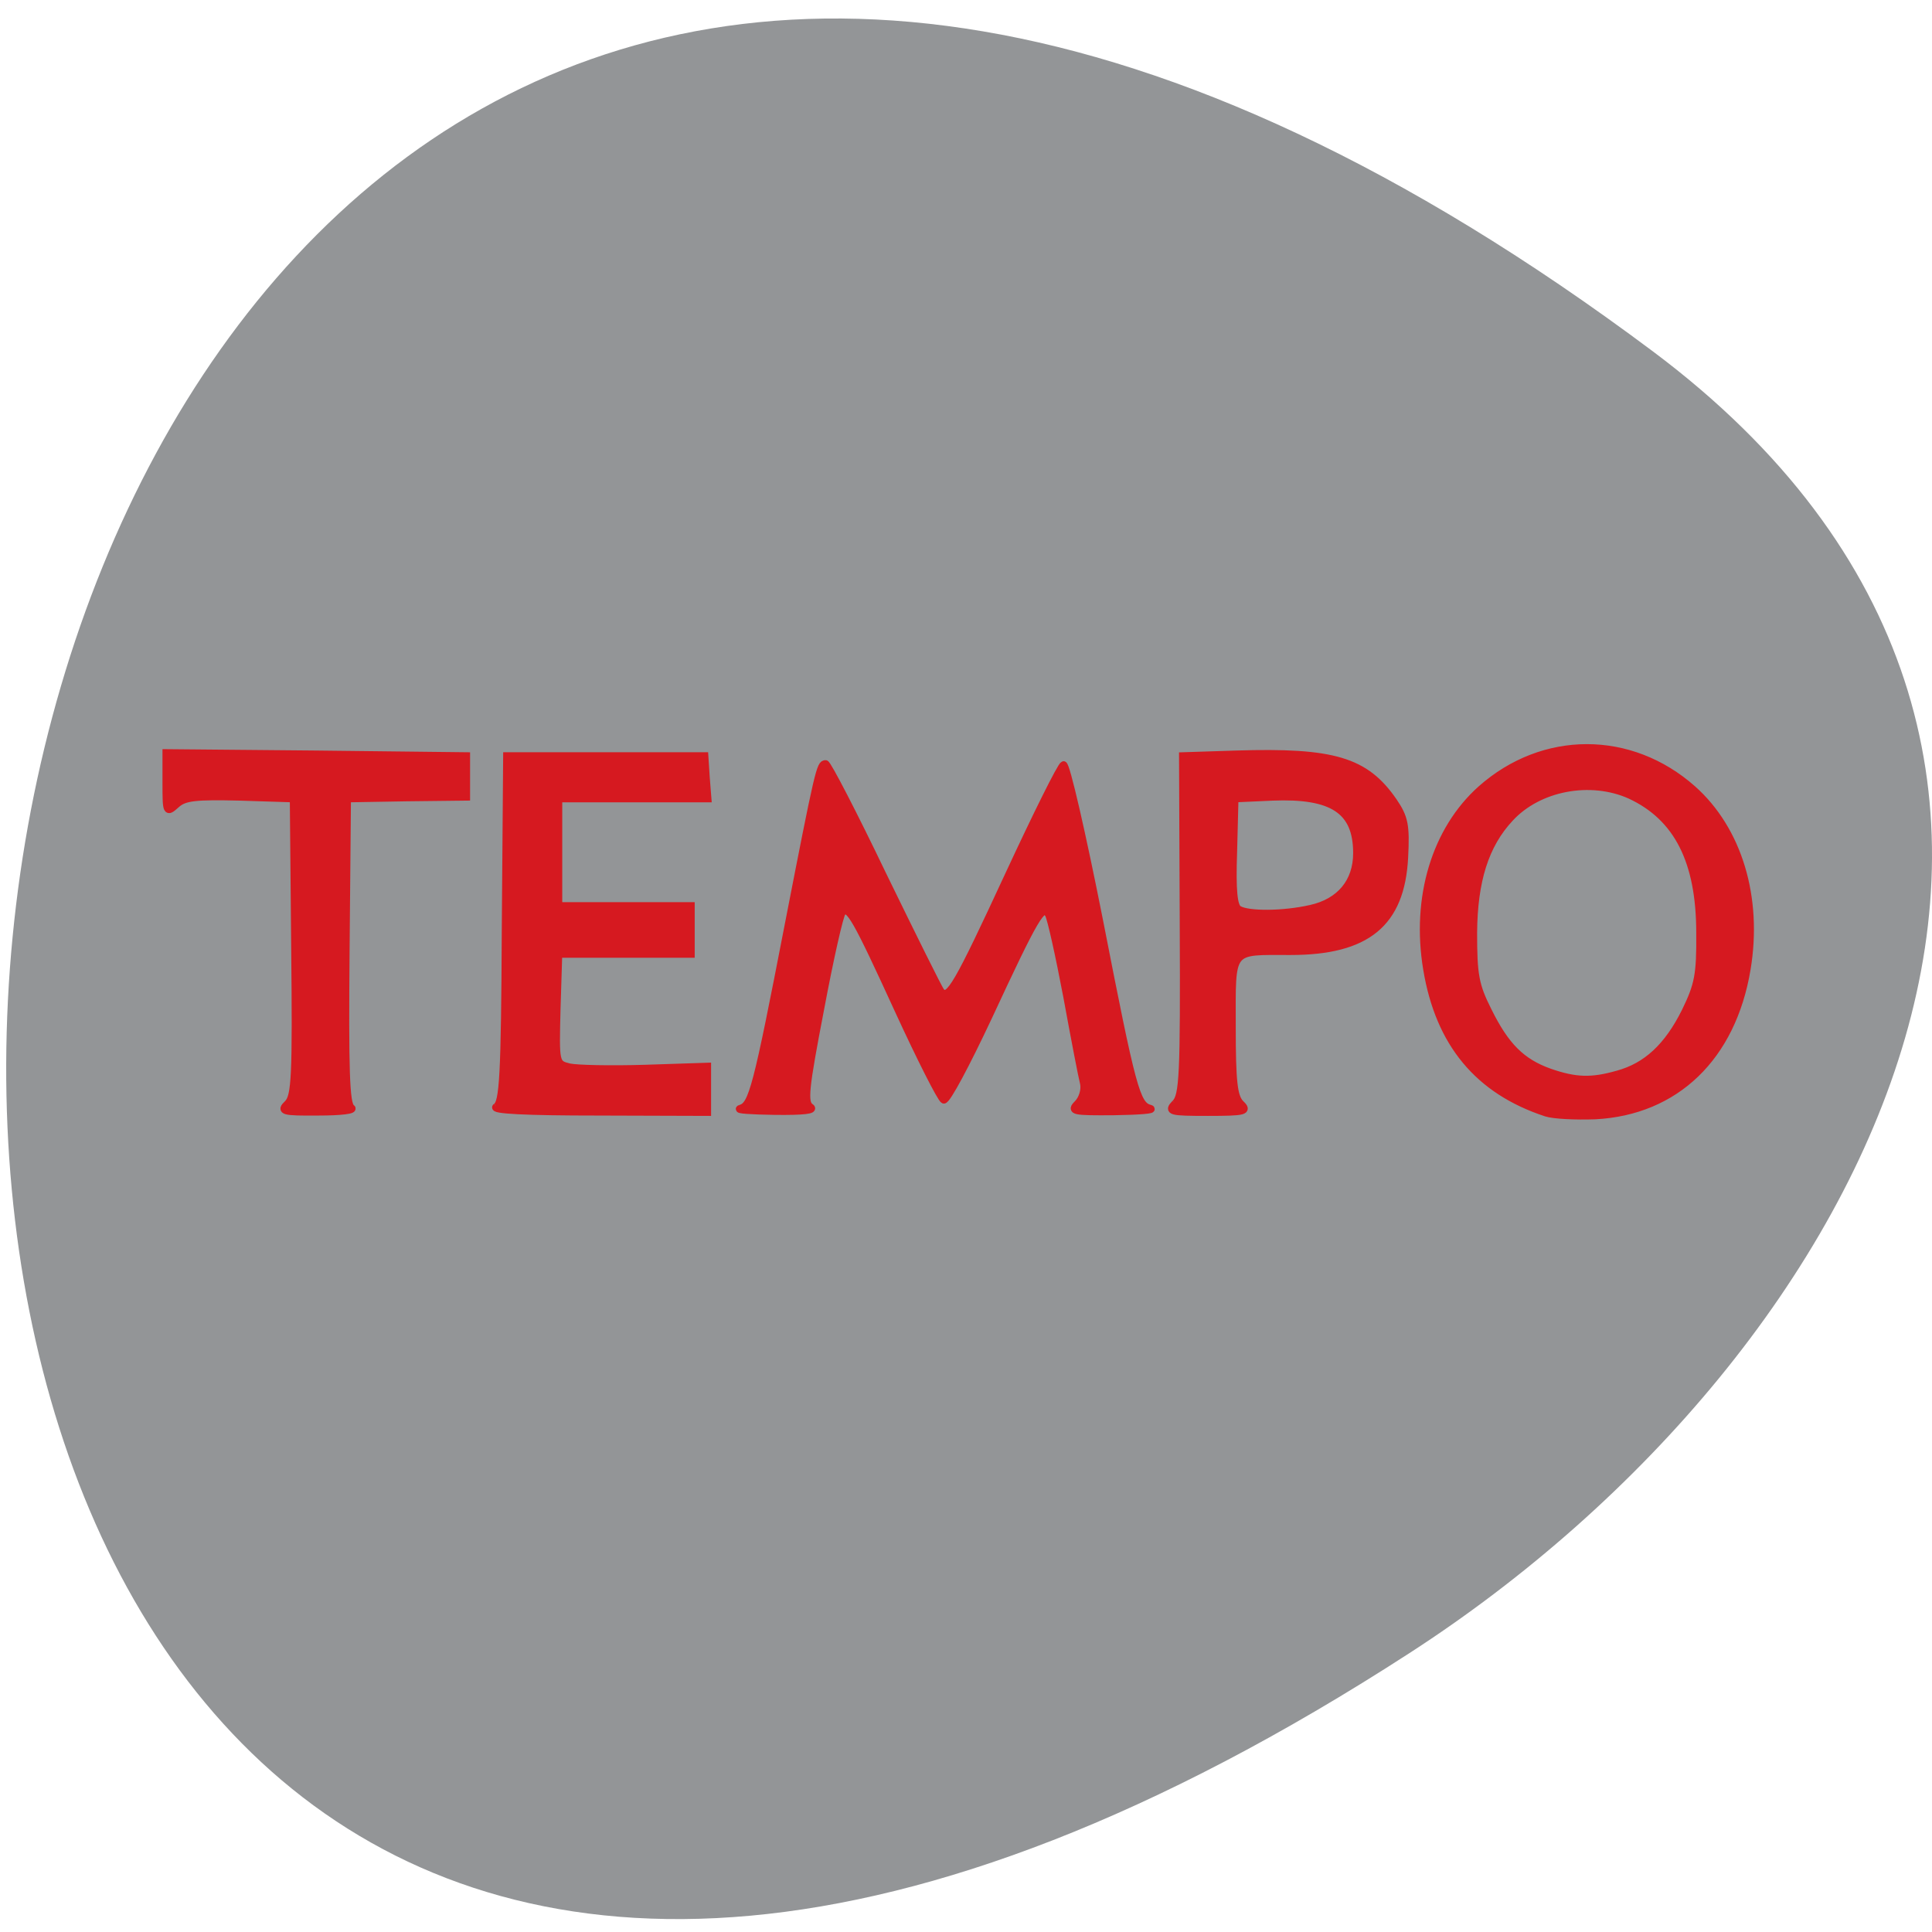 <svg xmlns="http://www.w3.org/2000/svg" viewBox="0 0 22 22"><path d="m 18.82 4 c -22.82 -17.06 -26.06 29.895 -2.77 14.824 c 5.313 -3.434 8.813 -10.305 2.77 -14.824" fill="#939597"/><path d="m 263.63 342.35 c -9.434 -3.053 -14.885 -9.533 -16.592 -19.724 c -1.659 -9.815 1.185 -19.11 7.537 -24.702 c 8.628 -7.561 20.763 -7.561 29.391 0 c 6.352 5.589 9.197 14.887 7.537 24.702 c -2.038 12.07 -9.908 19.536 -21.1 20.1 c -2.702 0.094 -5.736 -0.047 -6.779 -0.376 m 9.908 -5.307 c 4.03 -1.08 6.969 -3.804 9.386 -8.594 c 1.801 -3.663 2.086 -5.02 2.038 -10.801 c 0 -9.862 -3.129 -15.873 -9.671 -18.879 c -5.499 -2.442 -12.704 -1.127 -16.686 3.146 c -3.461 3.663 -5.02 8.594 -5.072 15.732 c 0 5.729 0.237 7.185 2.038 10.707 c 2.418 4.837 4.646 7.04 8.533 8.406 c 3.555 1.221 5.783 1.315 9.434 0.282 m -184.69 4.04 c 1.043 -1.033 1.185 -3.757 0.996 -21.509 l -0.19 -20.335 l -7.443 -0.235 c -6.115 -0.141 -7.68 0 -8.817 1.033 c -1.375 1.221 -1.422 1.127 -1.422 -2.912 v -4.18 l 20.858 0.188 l 20.858 0.235 v 5.636 l -8.248 0.094 l -8.296 0.141 l -0.19 20.898 c -0.142 16.249 0 21.04 0.758 21.509 c 0.521 0.329 -1.47 0.564 -4.551 0.564 c -5.02 0.047 -5.404 -0.094 -4.314 -1.127 m 28.964 0.423 c 0.948 -0.564 1.185 -4.227 1.28 -24.421 l 0.19 -23.716 h 27.495 l 0.19 2.912 l 0.237 2.959 h -20.716 v 14.699 h 18.393 v 6.622 h -18.393 l -0.237 7.514 c -0.19 7.514 -0.19 7.514 1.707 7.984 c 1.043 0.235 5.783 0.329 10.524 0.188 l 8.675 -0.282 v 6.293 l -15.217 -0.047 c -9.908 0 -14.838 -0.235 -14.13 -0.704 m 33.894 0.235 c 1.659 -0.423 2.275 -2.724 6.684 -25.22 c 4.219 -21.415 4.409 -22.07 5.167 -22.07 c 0.284 0 3.887 6.857 7.964 15.263 c 4.124 8.359 7.727 15.545 8.06 15.967 c 1.09 1.221 2.275 -0.798 9.386 -15.967 c 3.84 -8.171 7.253 -14.981 7.632 -15.12 c 0.379 -0.094 2.607 9.486 4.978 21.321 c 4.598 23.25 5.167 25.36 7.06 25.829 c 0.711 0.188 -1.564 0.376 -5.02 0.423 c -5.689 0.047 -6.115 -0.047 -5.072 -1.08 c 0.664 -0.657 1.043 -1.878 0.853 -2.771 c -0.237 -0.892 -1.28 -6.246 -2.323 -11.882 c -1.09 -5.682 -2.228 -10.754 -2.56 -11.318 c -0.806 -1.456 -1.801 0.188 -8.343 14.09 c -3.034 6.387 -5.783 11.506 -6.21 11.365 c -0.379 -0.141 -3.224 -5.682 -6.305 -12.304 c -5.878 -12.68 -6.874 -14.417 -7.774 -13.431 c -0.332 0.282 -1.707 6.293 -3.034 13.29 c -2.133 10.942 -2.323 12.821 -1.375 13.431 c 0.664 0.423 -1.043 0.611 -4.93 0.564 c -3.318 -0.047 -5.499 -0.188 -4.835 -0.376 m 60.39 -0.704 c 1.09 -1.033 1.233 -3.945 1.138 -24.421 l -0.095 -23.25 l 7.395 -0.235 c 13.558 -0.423 18.01 0.892 21.901 6.481 c 1.517 2.207 1.754 3.24 1.517 7.702 c -0.474 9.02 -5.215 12.868 -15.833 12.868 c -8.58 0 -8.106 -0.611 -8.106 10.332 c 0 7.561 0.237 9.627 1.185 10.567 c 1.09 1.033 0.664 1.174 -4.551 1.174 c -5.262 0 -5.641 -0.094 -4.551 -1.221 m 18.82 -26.722 c 4.077 -0.892 6.4 -3.663 6.4 -7.608 c 0 -5.87 -3.366 -8.03 -11.709 -7.702 l -5.215 0.235 l -0.19 7.279 c -0.19 5.354 0.047 7.467 0.711 7.89 c 1.327 0.798 6.257 0.751 10 -0.094" transform="matrix(0.082 0 0 0.083 -4.01 -15.742)" fill="#d61920" stroke="#d61920"/></svg>